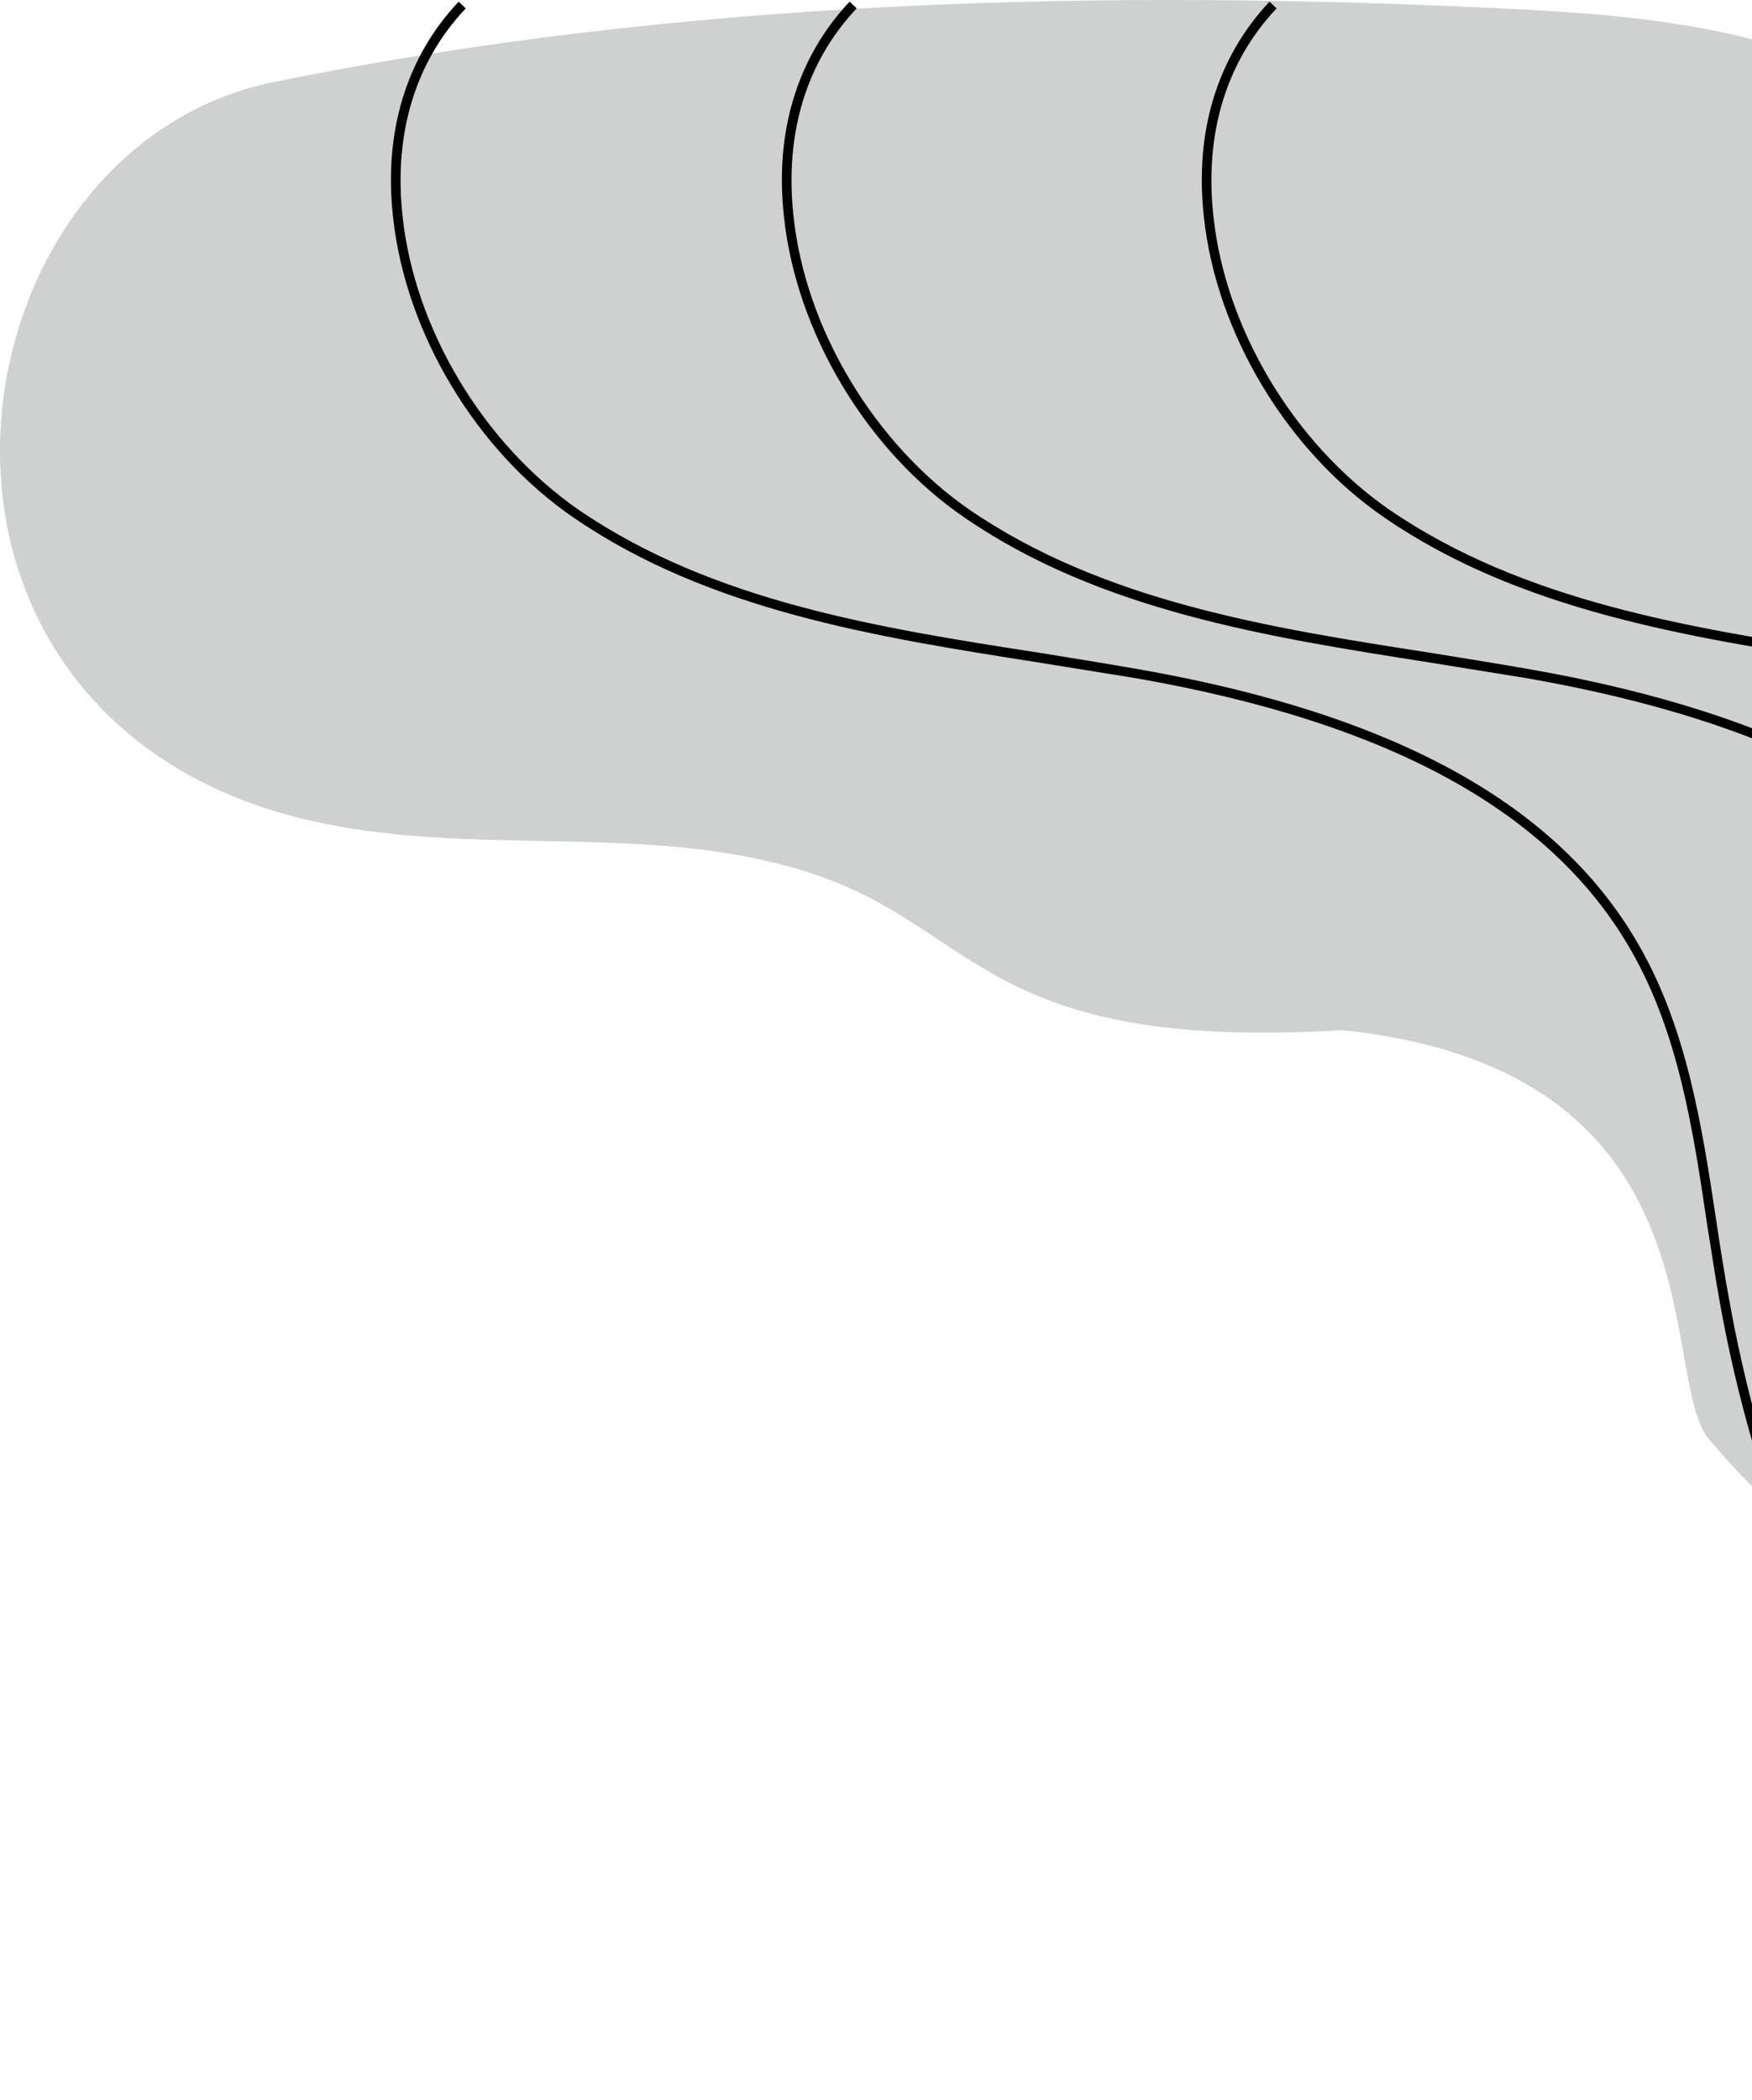 <svg width="242" height="290" viewBox="0 0 242 290" fill="none" xmlns="http://www.w3.org/2000/svg">
<path opacity="0.2" d="M37.789 11.338C94.251 -0.162 153.074 -1.617 210.053 1.293C232.587 2.467 256.596 5.283 274.298 23.026C291.004 39.784 299.118 67.572 299.929 94.609C300.704 121.647 295.024 148.308 288.349 173.984C284.44 189.005 279.055 205.481 267.549 211.536C255.71 217.826 246.885 211.536 236.066 198.772C228.875 190.291 238.525 147.818 185.41 142.269C135.246 145.296 135.225 127.843 111.364 120.379C97.497 116.014 83.003 116.389 68.694 116.014C54.422 115.638 39.78 114.465 26.614 107.33C-16.498 83.86 -3.221 19.694 37.789 11.338Z" fill="#121414"/>
<path d="M299.081 289.756C267.046 261.347 245.186 222.342 237.572 179.959C236.915 176.383 236.39 172.675 235.799 169.099C233.896 156.185 231.861 142.808 225.427 131.484C214.53 112.213 192.145 99.83 156.96 93.671C152.496 92.943 147.901 92.214 143.437 91.486C121.052 87.976 97.945 84.334 79.236 71.487C65.779 62.282 55.998 45.991 54.291 29.965C52.978 18.177 56.129 7.913 63.35 0.231L64.335 1.158C57.376 8.509 54.356 18.442 55.604 29.832C57.245 45.461 66.829 61.355 79.958 70.427C98.47 83.076 121.38 86.718 143.634 90.161C148.098 90.89 152.693 91.618 157.222 92.413C192.736 98.638 215.449 111.154 226.543 130.822C233.108 142.411 235.143 155.854 237.112 168.9C237.637 172.476 238.228 176.118 238.885 179.694C246.434 221.812 268.097 260.552 300 288.763L299.081 289.756Z" fill="black"/>
<path d="M353.081 289.756C321.046 261.347 299.186 222.342 291.572 179.959C290.915 176.383 290.39 172.675 289.799 169.099C287.896 156.185 285.861 142.808 279.427 131.484C268.53 112.213 246.145 99.83 210.96 93.671C206.496 92.943 201.901 92.214 197.437 91.486C175.052 87.976 151.945 84.334 133.236 71.487C119.779 62.282 109.998 45.991 108.291 29.965C106.978 18.177 110.129 7.913 117.35 0.231L118.335 1.158C111.376 8.509 108.357 18.442 109.604 29.832C111.245 45.461 120.829 61.355 133.958 70.427C152.47 83.076 175.38 86.718 197.634 90.161C202.098 90.89 206.693 91.618 211.222 92.413C246.736 98.638 269.449 111.154 280.543 130.822C287.108 142.411 289.143 155.854 291.112 168.9C291.637 172.476 292.228 176.118 292.885 179.694C300.434 221.812 322.097 260.552 354 288.763L353.081 289.756Z" fill="black"/>
<path d="M411.081 289.756C379.046 261.347 357.186 222.342 349.572 179.959C348.915 176.383 348.39 172.675 347.799 169.099C345.896 156.185 343.861 142.808 337.427 131.484C326.53 112.213 304.145 99.83 268.96 93.671C264.496 92.943 259.901 92.214 255.437 91.486C233.052 87.976 209.945 84.334 191.236 71.487C177.779 62.282 167.998 45.991 166.291 29.965C164.978 18.177 168.129 7.913 175.35 0.231L176.335 1.158C169.376 8.509 166.357 18.442 167.604 29.832C169.245 45.461 178.829 61.355 191.958 70.427C210.47 83.076 233.38 86.718 255.634 90.161C260.098 90.89 264.693 91.618 269.222 92.413C304.736 98.638 327.449 111.154 338.543 130.822C345.108 142.411 347.143 155.854 349.112 168.9C349.637 172.476 350.228 176.118 350.885 179.694C358.434 221.812 380.097 260.552 412 288.763L411.081 289.756Z" fill="black"/>
</svg>
